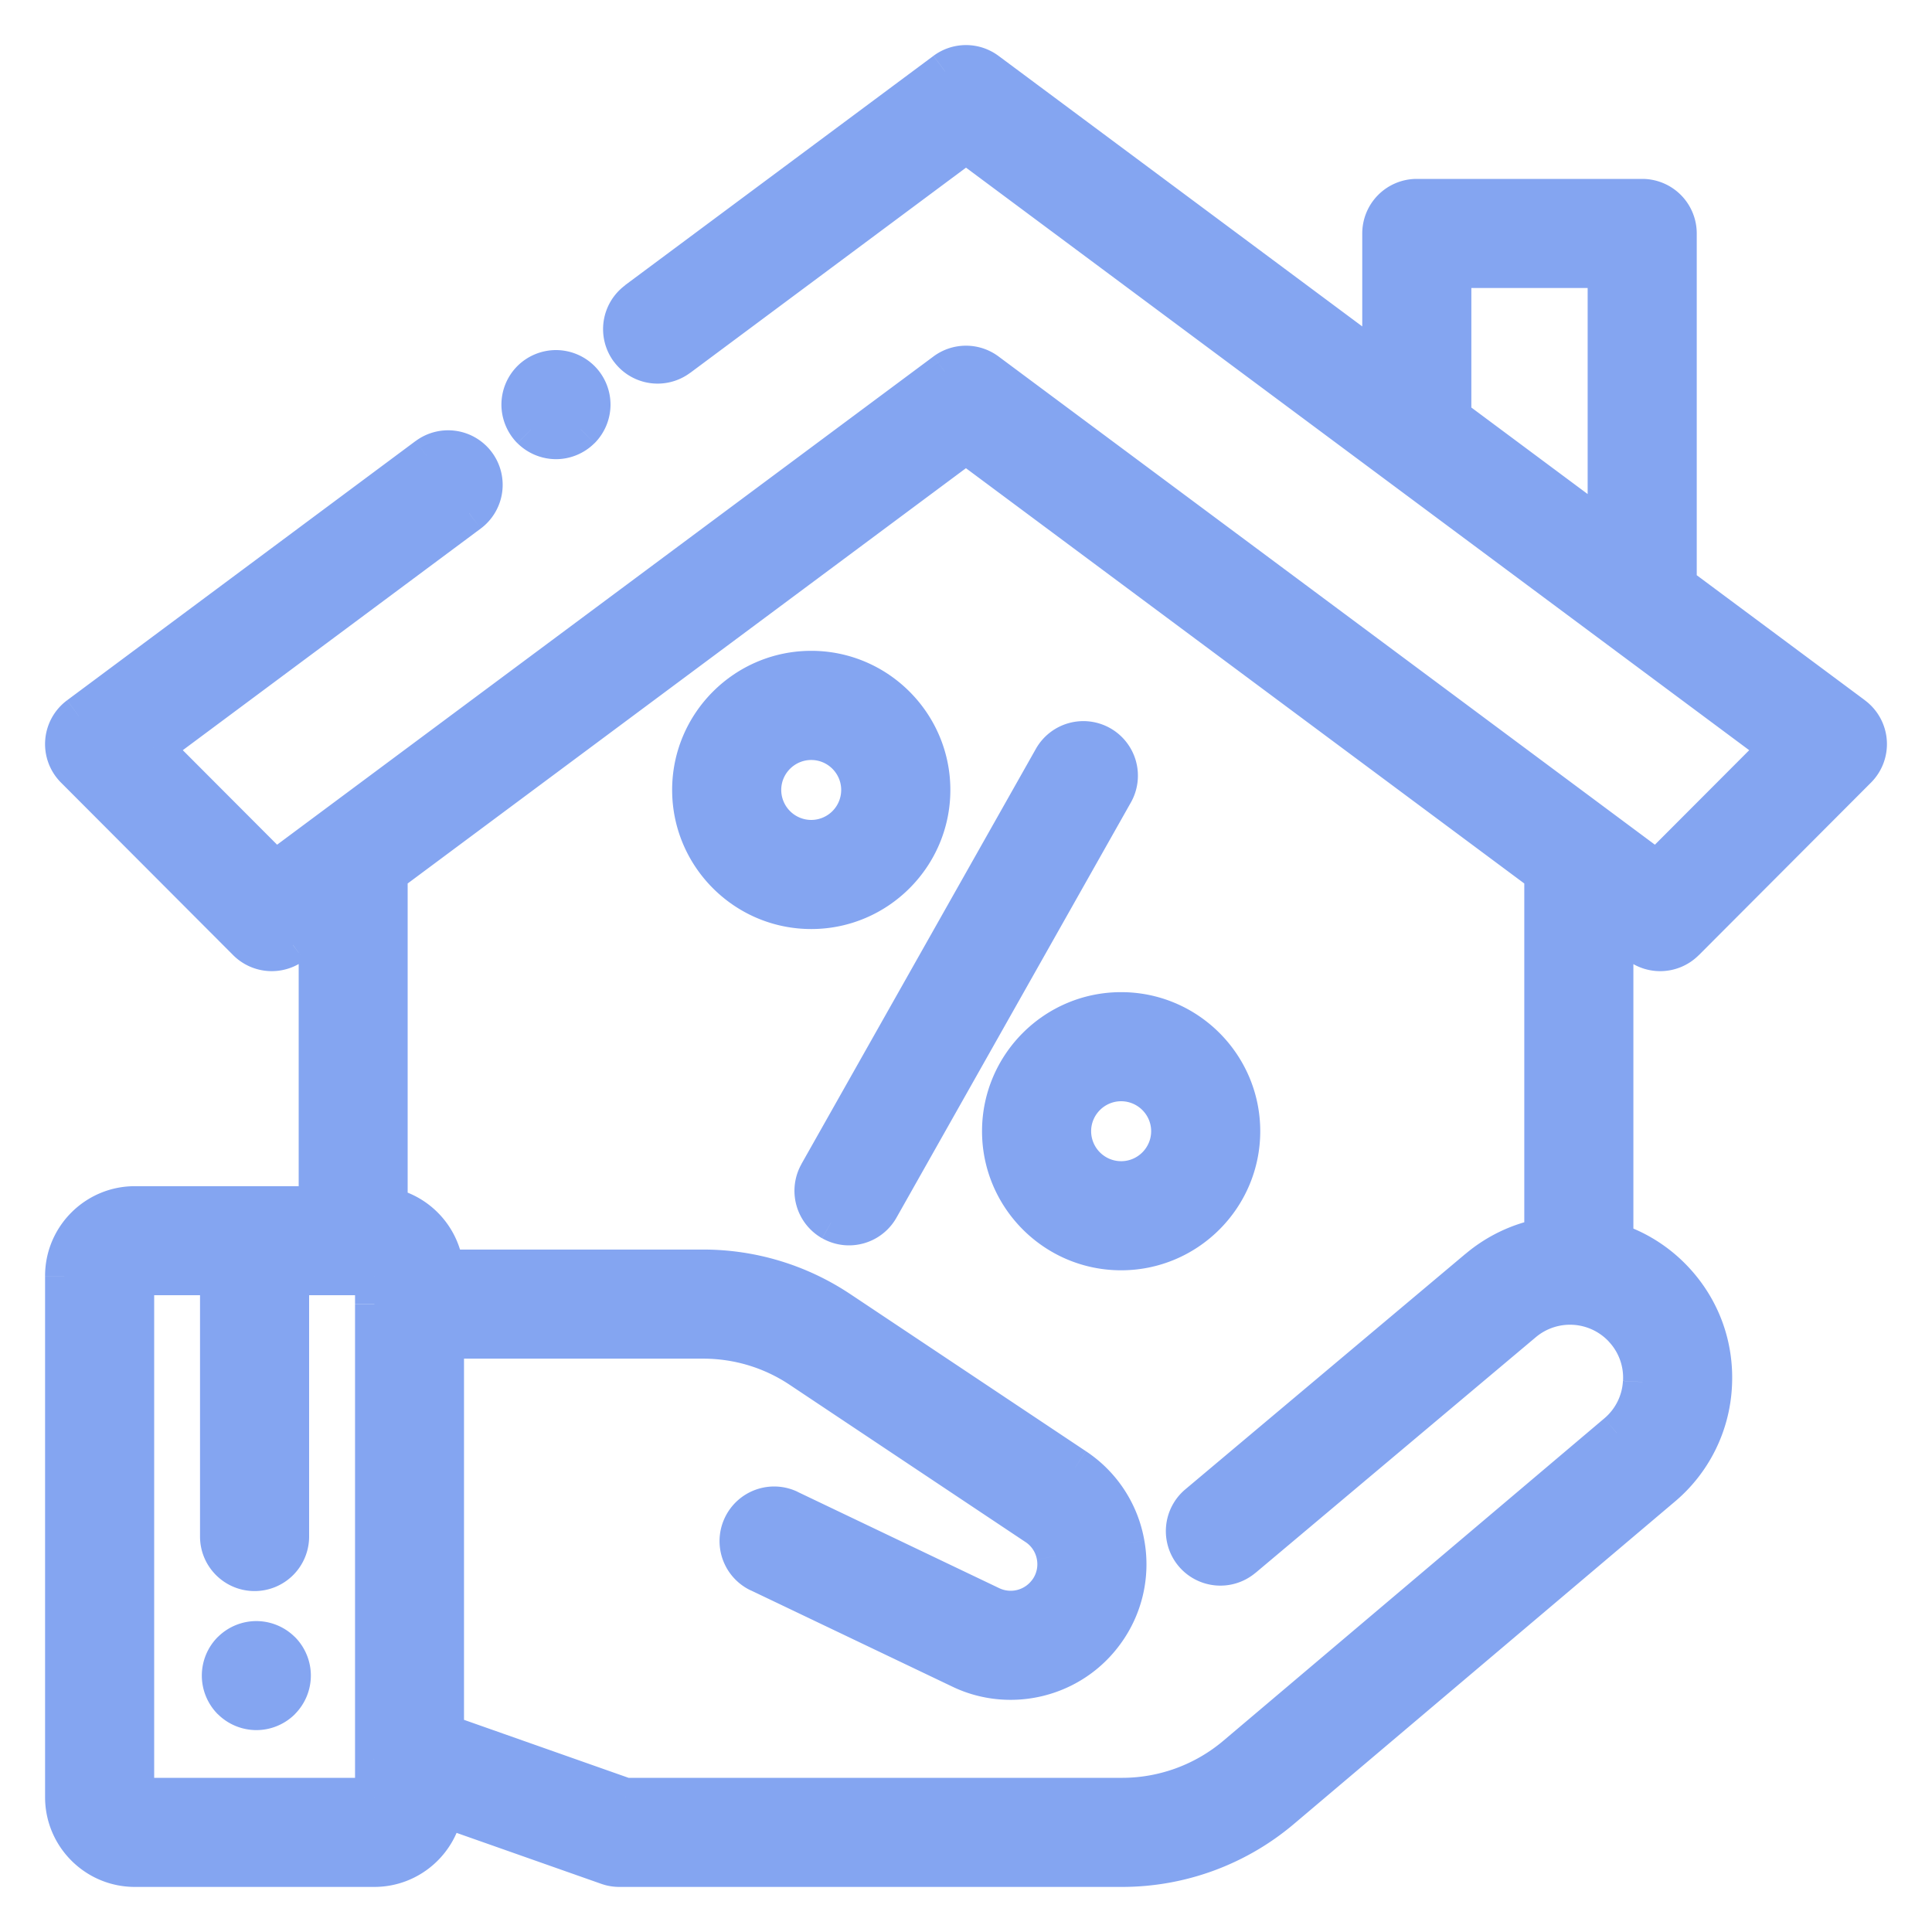 <svg width="30" height="30" viewBox="0 0 30 30" fill="none" xmlns="http://www.w3.org/2000/svg"><path fill-rule="evenodd" clip-rule="evenodd" d="M25.78 14.78a.545.545 0 01-.327-.108l-.39-.291v4.904c.346.112.67.31.935.593a2.2 2.2 0 01.596 1.645 2.198 2.198 0 01-.782 1.566l-5.915 5.006a3.829 3.829 0 01-2.47.905h-7.81a.546.546 0 01-.181-.031l-2.544-.896c-.08.524-.533.927-1.08.927H2.095C1.49 29 1 28.51 1 27.906v-8.093c0-.604.49-1.094 1.094-1.094h2.844V14.38l-.391.29a.547.547 0 01-.714-.052L1.16 11.94a.546.546 0 01.06-.825L6.632 7.09a.547.547 0 11.653.878L2.38 11.615l1.892 1.897 10.4-7.736a.547.547 0 01.653 0l10.4 7.736 1.893-1.897L15 2.23l-4.462 3.319a.547.547 0 11-.653-.878l4.789-3.562a.547.547 0 01.652 0l6.127 4.557v-2.04c0-.302.245-.547.547-.547h3.5c.302 0 .547.245.547.547v5.457l2.733 2.033a.547.547 0 01.06.825l-2.673 2.68a.546.546 0 01-.388.16zm-3.233-8.301l2.406 1.79V4.172h-2.406v2.307zM2.094 19.813v8.093h3.719v-8.094H4.5v4.047a.547.547 0 01-1.094 0v-4.047H2.094zm23.408 1.647a1.125 1.125 0 00-1.846-.926l-4.354 3.66a.547.547 0 01-.704-.838l4.354-3.659a2.208 2.208 0 011.017-.482v-5.647L15 6.896l-8.969 6.672v5.173c.464.094.822.483.87.962h4.017c.757 0 1.49.222 2.121.642l3.659 2.44c.413.275.69.697.776 1.186a1.808 1.808 0 01-2.558 1.947l-3.13-1.495a.547.547 0 11.472-.986l3.13 1.495a.714.714 0 00.703-1.238l-3.659-2.439c-.45-.3-.973-.458-1.514-.458H6.906v6.121l2.805.988h7.715c.645 0 1.272-.23 1.764-.646l5.915-5.006c.238-.201.379-.483.397-.794zM8.633 5.736a.55.55 0 01.547.547.551.551 0 01-.547.547.552.552 0 01-.387-.16.55.55 0 010-.774.551.551 0 01.387-.16zm8.458 5.832a.547.547 0 00-.745.207l-3.639 6.447a.547.547 0 10.952.537l3.64-6.446a.547.547 0 00-.208-.745zm-1.542 5.997c0-1.025.835-1.86 1.86-1.86 1.025 0 1.86.835 1.86 1.86 0 1.025-.835 1.86-1.86 1.86a1.861 1.861 0 01-1.86-1.86zm1.094 0a.766.766 0 101.533-.002.766.766 0 00-1.533.002zm-4.046-7.158c-1.026 0-1.86.834-1.86 1.86 0 1.024.834 1.859 1.86 1.859 1.025 0 1.86-.835 1.86-1.86 0-1.025-.835-1.86-1.86-1.86zm0 2.625a.766.766 0 11.001-1.533.766.766 0 01-.001 1.533zM3.98 25.472a.55.55 0 01.547.547.551.551 0 01-.547.547.551.551 0 01-.546-.546.549.549 0 01.546-.547z" fill="#84A5F1"/><path d="M25.453 14.672l.18-.241-.18.24zm-.39-.291l.179-.24-.48-.357v.597h.3zm0 4.904h-.3v.219l.207.067.093-.286zm.935.593l.218-.205-.218.205zm.596 1.645l-.3-.017.3.017zm-.782 1.566l.194.229-.194-.23zm-5.915 5.006l-.194-.229.194.229zm-10.461.874l.1-.283-.1.283zm-2.544-.896l.1-.283-.341-.12-.055.357.296.046zm-1.954-9.354v.3h.3v-.3h-.3zm0-4.338h.3v-.597l-.48.356.18.241zm-.391.29l.179.241-.18-.24zm-.714-.052l-.212.212.212-.212zM1.16 11.94l.212-.212-.212.212zM1 11.514l.3.022-.3-.022zm.22-.399l.178.24-.179-.24zM6.63 7.09l.18.24-.18-.24zm.766.112l-.24.18.24-.18zm-.112.766l.179.24-.18-.24zM2.38 11.615l-.18-.24-.278.207.245.245.213-.212zm1.892 1.897l-.212.212.183.183.208-.154-.179-.241zm10.4-7.736l.18.24-.18-.24zm.653 0l-.179.24.18-.24zm10.4 7.736l-.178.24.208.155.183-.183-.212-.212zm1.893-1.897l.213.212.245-.245-.279-.207-.179.24zM15 2.23l.18-.241-.18-.133-.179.133.179.24zm-4.462 3.319l-.18-.24.18.24zm-.766-.113l.241-.179-.24.18zm.113-.765l.179.24-.18-.24zm4.789-3.562l.179.24-.18-.24zm.652 0l-.179.24.18-.24zm6.127 4.557l-.179.241.48.357v-.598h-.3zm4.594 3.417h-.3v.151l.12.09.18-.24zm2.733 2.033l-.18.24.18-.24zm.219.399l.299-.022-.3.022zm-.159.426l-.212-.212.212.212zm-2.673 2.68l-.213-.213.213.212zM24.953 8.27l-.179.24.48.357V8.27h-.3zm-2.406-1.79h-.3v.15l.12.09.18-.24zm2.406-2.307h.3v-.3h-.3v.3zm-2.406 0v-.3h-.3v.3h.3zM2.094 27.906h-.3v.3h.3v-.3zm0-8.093v-.3h-.3v.3h.3zm3.72 8.093v.3h.3v-.3h-.3zm0-.587h.3l-.001-.007-.3.006zm0-.002l.299-.007-.3.007zm0-.036l.299.014v-.014h-.3zm-.001-7.03h-.3.3zm0-.439h.3v-.3h-.3v.3zm-1.313 0v-.3h-.3v.3h.3zm-1.094 0h.3v-.3h-.3v.3zm21.794.814l-.22.205.22-.205zm.302.834l.3.017-.3-.017zm-1.847-.926l-.193-.23.193.23zm-4.353 3.66l.193.23-.193-.23zm-.77-.067l-.23.193.23-.193zm.066-.77l.193.23-.193-.23zm4.354-3.66l-.193-.23.193.23zm1.017-.482v-.3h-.028l-.027.006.055.294zm0 0v.3h.3v-.3h-.3zm0-5.647h.3v-.151l-.121-.09-.18.24zM15 6.896l.18-.24-.18-.134-.179.133.18.241zm-8.969 6.672l-.179-.241-.12.09v.15h.3zm0 5.173h-.3v.245l.24.049.06-.294zm.87.962l-.299.03.027.27h.272v-.3zm6.138.642l.167-.25-.167.25zm3.659 2.44l.166-.25-.166.25zm.776 1.186l.296-.052-.296.052zm-.319 1.382l.242.177-.242-.177zm-2.239.566l.13-.271-.13.27zm-3.13-1.495l.13-.271-.13.27zm-.257-.73l.27.13-.27-.13zm.729-.257l.13-.271-.13.27zm3.13 1.495l.13-.271h-.001l-.13.27zm.883-.223l.243.176-.243-.177zm.127-.546l-.296.052.296-.052zm-.307-.469l.166-.25-.166.25zm-3.659-2.439l-.166.25.166-.25zm-5.526-.458v-.3h-.3v.3h.3zm0 6.121h-.3v.213l.2.07.1-.283zm2.805.988l-.1.283.048.017h.052v-.3zm9.479-.646l-.194-.229.194.23zm5.915-5.006l-.193-.23.194.23zM9.02 5.896l-.212.212.212-.212zm0 .773l.211.213h.001l-.212-.213zm-.774 0l-.212.213.212-.213zm0-.773l.212.212-.212-.212zm8.1 5.88l.262.147-.262-.148zm.745-.208l-.147.261.147-.261zm-4.384 6.654l.261.147-.261-.147zm.207.745l-.147.261.147-.261zm.745-.207l-.26-.148.26.148zm3.64-6.447l-.262-.147.262.147zM4.367 25.633l-.212.212.212-.212zm0 .773l-.212-.212.212.212zm-.773 0l.212-.212-.212.212zm0-.773l.211.213.001-.001-.212-.212zm21.68-10.72a.847.847 0 00.505.167v-.6a.246.246 0 01-.147-.049l-.358.481zm-.39-.291l.39.29.358-.481-.39-.29-.358.48zm.479 4.663v-4.904h-.6v4.904h.6zm.853.388A2.509 2.509 0 0025.155 19l-.185.57c.3.097.58.268.809.513l.437-.41zm.677 1.868c.04-.695-.2-1.36-.677-1.868l-.437.41a1.9 1.9 0 01.515 1.423l.6.035zm-.887 1.777a2.5 2.5 0 00.887-1.777l-.599-.035c-.03.53-.27 1.01-.676 1.354l.388.458zm-5.916 5.006l5.916-5.006-.388-.458-5.915 5.006.387.458zm-2.664.976a4.13 4.13 0 002.664-.976l-.387-.458a3.528 3.528 0 01-2.277.834v.6zm-7.809 0h7.81v-.6h-7.81v.6zm-.281-.048c.09.032.185.048.281.048v-.6a.246.246 0 01-.082-.014l-.2.566zm-2.544-.896l2.544.896.2-.566-2.544-.896-.2.566zm-.98.944c.698 0 1.274-.514 1.377-1.181l-.593-.092a.794.794 0 01-.783.673v.6zm-3.718 0h3.719v-.6h-3.72v.6zM.7 27.906c0 .769.625 1.394 1.394 1.394v-.6a.795.795 0 01-.794-.794H.7zm0-8.093v8.093h.6v-8.093H.7zm1.394-1.394c-.769 0-1.394.625-1.394 1.393h.6c0-.437.356-.793.794-.793v-.6zm2.844 0H2.094v.6h2.844v-.6zm-.3-4.038v4.338h.6V14.38h-.6zm.088.531l.39-.29-.358-.482-.39.291.358.481zm-1.105-.08a.847.847 0 001.105.08l-.358-.481a.247.247 0 01-.322-.024l-.425.424zm-2.674-2.68l2.674 2.68.425-.425-2.674-2.679-.425.424zm-.245-.66a.847.847 0 00.245.66l.425-.424a.247.247 0 01-.071-.192l-.599-.044zm.34-.618a.847.847 0 00-.34.618l.599.044a.247.247 0 01.099-.18l-.359-.482zm5.41-4.025l-5.41 4.025.358.482L6.81 7.33l-.358-.482zm1.186.174a.847.847 0 00-1.185-.174l.358.482a.247.247 0 01.345.05l.482-.358zm-.174 1.185a.847.847 0 00.174-1.185l-.482.358a.247.247 0 01-.05.346l.358.481zM2.56 11.856l4.904-3.648-.358-.481-4.904 3.648.358.481zM4.486 13.3l-1.893-1.897-.425.424 1.893 1.897.425-.424zm10.009-7.765l-10.4 7.736.357.482 10.4-7.737-.357-.481zm1.01 0a.847.847 0 00-1.01 0l.358.481a.247.247 0 01.294 0l.358-.48zm10.4 7.736l-10.4-7.736-.358.481 10.4 7.737.359-.482zm1.502-1.868L25.514 13.3l.425.424 1.893-1.897-.425-.424zM14.821 2.47l12.62 9.387.357-.481L15.18 1.988l-.358.481zm-4.104 3.32l4.462-3.32-.358-.481-4.462 3.32.358.48zm-1.185-.175a.846.846 0 001.185.174l-.358-.48a.247.247 0 01-.346-.052l-.481.358zm.174-1.184a.847.847 0 00-.174 1.185l.481-.359a.247.247 0 01.05-.345l-.357-.481zM14.495.867L9.704 4.43l.359.481 4.789-3.562-.358-.482zm1.01 0a.847.847 0 00-1.01 0l.358.482a.247.247 0 01.294 0l.358-.482zm6.127 4.558L15.505.867l-.358.482 6.127 4.557.358-.481zm-.479-1.8v2.04h.6v-2.04h-.6zM22 2.778a.847.847 0 00-.847.847h.6c0-.136.11-.247.247-.247v-.6zm3.5 0H22v.6h3.5v-.6zm.847.847a.847.847 0 00-.847-.847v.6c.136 0 .247.11.247.247h.6zm0 5.457V3.625h-.6v5.457h.6zm2.612 1.792l-2.733-2.032-.358.481 2.733 2.033.358-.482zm.339.618a.847.847 0 00-.34-.618l-.357.482a.247.247 0 01.098.18l.599-.044zm-.245.66a.847.847 0 00.245-.66l-.599.044a.246.246 0 01-.071.192l.425.424zm-2.674 2.68l2.674-2.68-.425-.424-2.674 2.68.425.423zm-.6.248a.846.846 0 00.6-.249l-.425-.424a.246.246 0 01-.175.073v.6zm-.647-7.052l-2.406-1.79-.358.482 2.406 1.79.358-.482zm-.479-3.856v4.097h.6V4.172h-.6zm-2.106.3h2.406v-.6h-2.406v.6zm.3 2.007V4.172h-.6v2.307h.6zM2.394 27.906v-8.093h-.6v8.093h.6zm3.419-.3h-3.72v.6h3.72v-.6zm0 0v.6-.6zm-.3-.287v.587h.6v-.587h-.6zm0 .004v.002l.6-.013v-.002l-.6.013zm0-.056v.056l.6-.013v-.015l-.6-.029zm0-7.016v7.03h.6v-7.03h-.6zm0-.001h.6-.6zm0 0h.6-.6zm0-.438v.437h.6v-.436h-.6zm-1.013.3h1.313v-.6H4.5v.6zm.3 3.747v-4.047h-.6v4.047h.6zm-.847.847a.847.847 0 00.847-.847h-.6c0 .137-.11.247-.247.247v.6zm-.847-.847c0 .468.38.847.847.847v-.6a.247.247 0 01-.247-.247h-.6zm0-4.047v4.047h.6v-4.047h-.6zm-1.012.3h1.312v-.6H2.094v.6zm22.887.72a.815.815 0 01.221.61l.6.035a1.415 1.415 0 00-.384-1.056l-.437.41zm-1.133-.068a.825.825 0 011.133.067l.437-.41a1.425 1.425 0 00-1.956-.116l.386.459zm-4.353 3.66l4.353-3.66-.386-.46-4.353 3.66.386.46zm-1.193-.104a.847.847 0 001.193.103l-.386-.459a.247.247 0 01-.348-.03l-.46.386zm.103-1.193a.847.847 0 00-.103 1.193l.46-.386a.247.247 0 01.03-.348l-.387-.46zm4.354-3.66l-4.354 3.66.386.46 4.354-3.66-.386-.46zm1.154-.546a2.509 2.509 0 00-1.154.547l.386.459a1.91 1.91 0 01.879-.417l-.11-.59zm.056-.005v.6-.6zm-.3-5.348v5.647h.6v-5.647h-.6zM14.82 7.137l8.969 6.671.358-.481-8.969-6.672-.358.482zm-8.61 6.671l8.968-6.671-.358-.482-8.969 6.672.358.481zm.12 4.933v-5.173h-.6v5.173h.6zm.868.932a1.396 1.396 0 00-1.108-1.226l-.12.588a.796.796 0 01.631.698l.597-.06zm3.719-.27H6.9v.6h4.017v-.6zm2.288.693a4.112 4.112 0 00-2.288-.693v.6c.698 0 1.374.205 1.955.592l.333-.5zm3.658 2.439l-3.659-2.44-.332.5 3.658 2.439.333-.5zm.906 1.384a2.091 2.091 0 00-.906-1.384l-.333.499c.346.23.575.58.648.99l.59-.105zm-.373 1.611a2.092 2.092 0 00.373-1.611l-.591.105c.073.409-.021.817-.266 1.152l.484.354zm-1.703.865c.655 0 1.296-.306 1.703-.865l-.484-.354c-.292.4-.75.62-1.22.62v.6zm-.907-.206c.29.14.6.206.907.206v-.6c-.219 0-.44-.048-.648-.147l-.26.541zm-3.13-1.495l3.13 1.495.259-.541-3.13-1.495-.259.541zm-.4-1.129a.847.847 0 00.4 1.13l.259-.542a.247.247 0 01-.117-.33l-.541-.258zm1.13-.4a.847.847 0 00-1.13.4l.542.259a.247.247 0 01.33-.117l.258-.541zm3.13 1.496l-3.13-1.495-.258.541 3.13 1.495.258-.541zm.512-.13a.413.413 0 01-.512.13l-.259.541c.44.21.968.077 1.256-.317l-.485-.353zm.073-.316a.407.407 0 01-.073.317l.485.353c.164-.224.228-.5.179-.775l-.59.105zm-.178-.271a.407.407 0 01.178.271l.59-.105a1.007 1.007 0 00-.435-.665l-.333.499zm-3.658-2.439l3.659 2.44.332-.5-3.658-2.44-.333.5zm-1.348-.408c.482 0 .947.14 1.348.408l.333-.5a3.021 3.021 0 00-1.681-.508v.6zm-4.012 0h4.012v-.6H6.906v.6zm.3 5.821v-6.121h-.6v6.121h.6zm2.604.705l-2.804-.988-.2.566 2.805.988.2-.566zm7.616-.017H9.711v.6h7.715v-.6zm1.57-.575c-.438.37-.996.575-1.57.575v.6c.716 0 1.411-.254 1.958-.717l-.388-.458zm5.916-5.006l-5.916 5.006.388.458 5.915-5.006-.387-.458zm.29-.582a.815.815 0 01-.29.582l.387.458c.3-.254.48-.613.502-1.006l-.599-.034zM9.232 5.684a.85.85 0 00-.599-.248v.6a.25.25 0 01.175.072l.424-.424zm.248.599a.85.85 0 00-.248-.599l-.424.424a.25.25 0 01.072.175h.6zm-.248.599a.851.851 0 00.248-.6h-.6a.251.251 0 01-.072.175l.424.425zm-.599.248c.224 0 .44-.09.598-.248l-.423-.425a.252.252 0 01-.175.073v.6zm-.598-.248a.852.852 0 00.598.248v-.6a.252.252 0 01-.175-.073l-.423.425zm-.249-.6c0 .224.09.441.248.6l.424-.425a.25.25 0 01-.072-.174h-.6zm.248-.598a.85.85 0 00-.248.599h.6a.25.25 0 01.072-.175l-.424-.424zm.6-.248a.851.851 0 00-.6.248l.424.424a.251.251 0 01.175-.072v-.6zm7.974 6.487a.247.247 0 01.336-.094l.295-.522a.847.847 0 00-1.154.321l.523.295zm-3.64 6.446l3.64-6.446-.523-.295-3.64 6.446.523.295zm.094.337a.247.247 0 01-.094-.337l-.522-.295a.847.847 0 00.32 1.154l.296-.522zm.12.032a.244.244 0 01-.12-.032l-.295.522c.131.074.274.11.416.11v-.6zm.216-.126a.247.247 0 01-.215.126v.6a.847.847 0 00.738-.431l-.523-.295zm3.64-6.446l-3.64 6.446.523.295 3.639-6.446-.523-.295zm-.094-.337c.119.067.16.218.093.337l.523.295a.847.847 0 00-.321-1.154l-.295.522zm.465 3.577c-1.191 0-2.16.968-2.16 2.16h.6c0-.86.7-1.56 1.56-1.56v-.6zm2.16 2.16c0-1.192-.97-2.16-2.16-2.16v.6c.86 0 1.56.7 1.56 1.56h.6zm-2.16 2.159c1.19 0 2.16-.969 2.16-2.16h-.6c0 .86-.7 1.56-1.56 1.56v.6zm-2.16-2.16c0 1.191.969 2.16 2.16 2.16v-.6c-.86 0-1.56-.7-1.56-1.56h-.6zm2.16.466a.467.467 0 01-.466-.466h-.6c0 .588.478 1.066 1.066 1.066v-.6zm.466-.466c0 .257-.21.466-.466.466v.6c.588 0 1.066-.478 1.066-1.066h-.6zm-.466-.465c.256 0 .466.209.466.465h.6c0-.588-.478-1.065-1.066-1.065v.6zm-.466.465c0-.256.21-.465.466-.465v-.6c-.588 0-1.066.477-1.066 1.065h.6zm-5.906-5.299c0-.86.7-1.56 1.56-1.56v-.6c-1.191 0-2.16.97-2.16 2.16h.6zm1.56 1.56c-.86 0-1.56-.7-1.56-1.56h-.6c0 1.191.969 2.16 2.16 2.16v-.6zm1.56-1.56c0 .86-.7 1.56-1.56 1.56v.6c1.19 0 2.16-.969 2.16-2.16h-.6zm-1.56-1.56c.86 0 1.56.7 1.56 1.56h.6c0-1.19-.97-2.16-2.16-2.16v.6zm-1.066 1.56c0 .588.478 1.066 1.066 1.066v-.6a.467.467 0 01-.466-.466h-.6zm1.066-1.065c-.588 0-1.066.477-1.066 1.065h.6c0-.256.21-.465.466-.465v-.6zm1.065 1.065c0-.588-.477-1.065-1.065-1.065v.6c.256 0 .465.209.465.465h.6zm-1.065 1.066c.588 0 1.065-.478 1.065-1.066h-.6a.466.466 0 01-.465.466v.6zM4.579 25.42a.85.85 0 00-.599-.248v.6a.25.25 0 01.175.072l.424-.424zm.248.599a.85.85 0 00-.248-.6l-.424.425a.25.25 0 01.072.175h.6zm-.248.598a.851.851 0 00.248-.598h-.6a.25.25 0 01-.072.174l.424.424zm-.599.248a.85.85 0 00.6-.248l-.425-.424a.25.25 0 01-.175.072v.6zm-.598-.248a.851.851 0 00.598.248v-.6a.25.25 0 01-.174-.072l-.424.424zm-.248-.598c0 .222.089.44.248.599l.423-.425a.249.249 0 01-.071-.174h-.6zm.248-.6a.849.849 0 00-.248.6h.6c0-.065.026-.13.071-.174l-.423-.426zm.598-.247a.85.85 0 00-.598.248l.424.424a.251.251 0 01.174-.072v-.6z" fill="#84A5F1"/></svg>